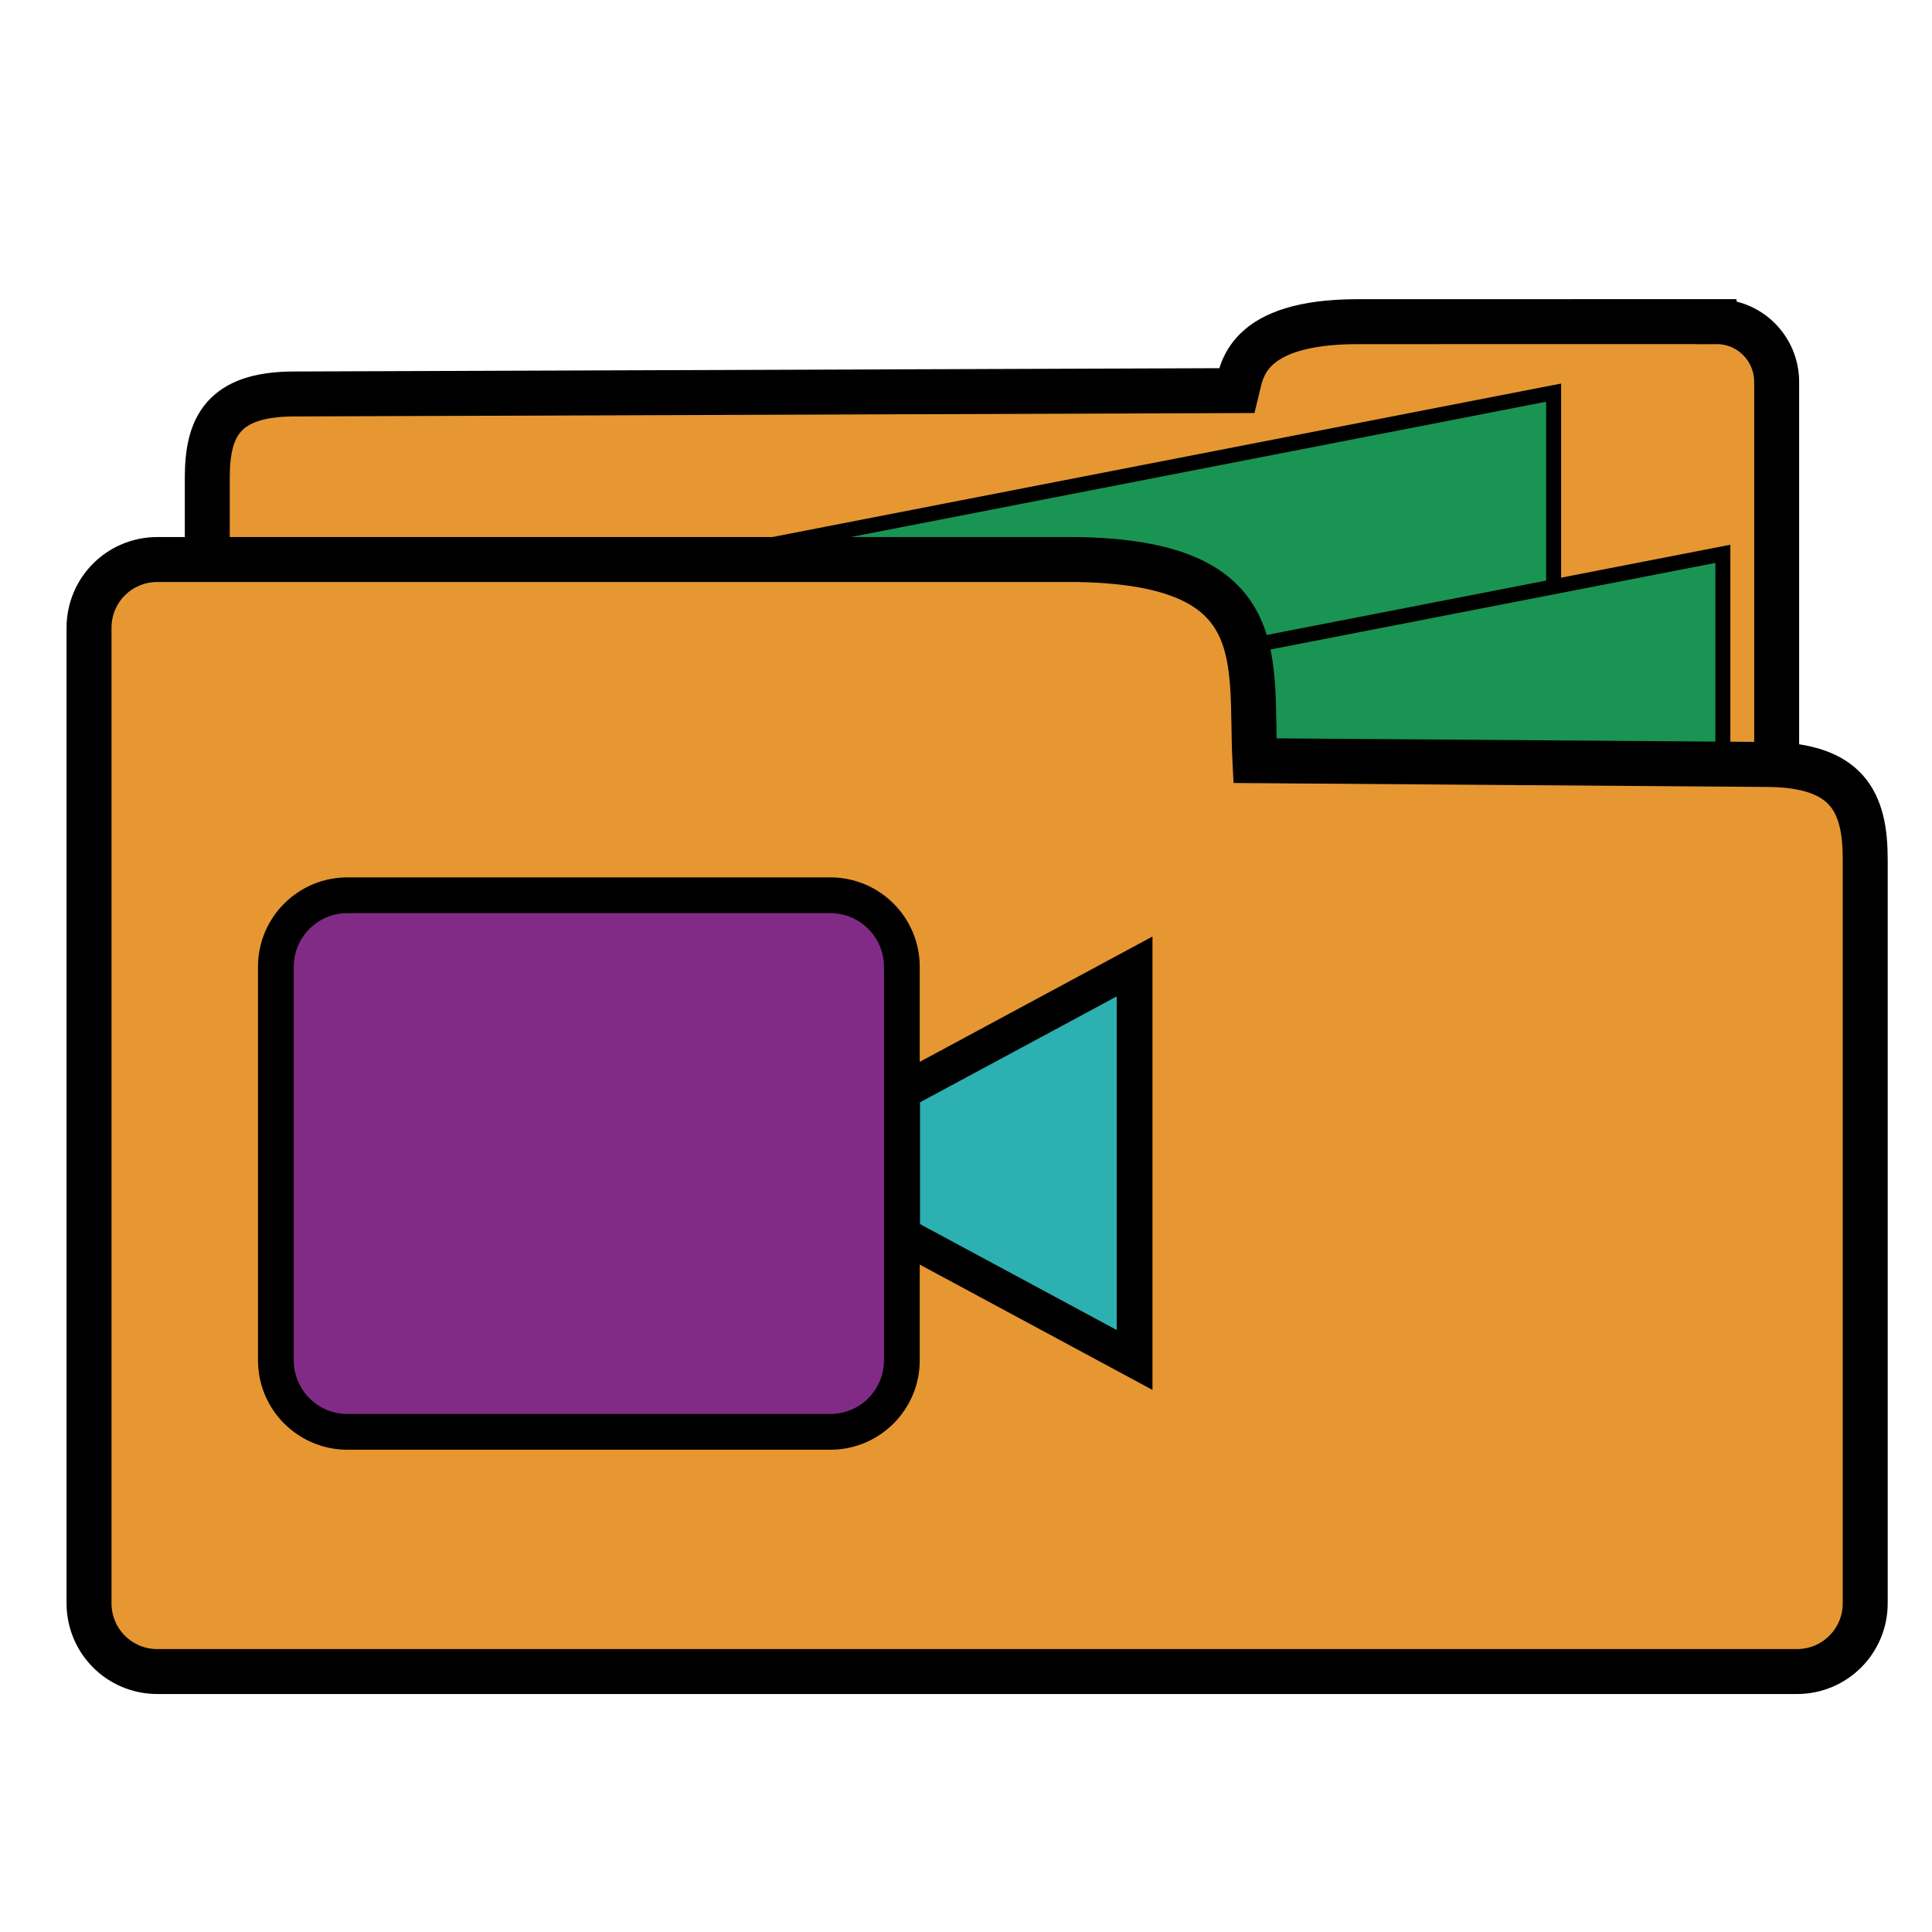 <?xml version="1.0" encoding="UTF-8" standalone="no"?>
<!-- Created with Inkscape (http://www.inkscape.org/) -->

<svg
   xmlns:dc="http://purl.org/dc/elements/1.1/"
   xmlns:cc="http://creativecommons.org/ns#"
   xmlns:rdf="http://www.w3.org/1999/02/22-rdf-syntax-ns#"
   xmlns:svg="http://www.w3.org/2000/svg"
   xmlns="http://www.w3.org/2000/svg"
   xmlns:sodipodi="http://sodipodi.sourceforge.net/DTD/sodipodi-0.dtd"
   xmlns:inkscape="http://www.inkscape.org/namespaces/inkscape"
   width="256"
   height="256"
   viewBox="0 0 67.733 67.733"
   version="1.1"
   id="svg18205"
   inkscape:version="0.92.1 r15371"
   sodipodi:docname="folder-movies.svg">
  <defs
     id="defs18199" />
  <sodipodi:namedview
     id="base"
     pagecolor="#ffffff"
     bordercolor="#666666"
     borderopacity="1.0"
     inkscape:pageopacity="0.0"
     inkscape:pageshadow="2"
     inkscape:zoom="2.533314"
     inkscape:cx="131.84613"
     inkscape:cy="114.46449"
     inkscape:document-units="mm"
     inkscape:current-layer="layer1"
     showgrid="false"
     units="px"
     inkscape:window-width="1918"
     inkscape:window-height="1023"
     inkscape:window-x="0"
     inkscape:window-y="26"
     inkscape:window-maximized="1"
     inkscape:snap-global="true"
     showguides="true"
     inkscape:guide-bbox="true"
     inkscape:snap-bbox="false">
    <sodipodi:guide
       position="-7.206,8.355"
       orientation="0,1"
       id="guide4507"
       inkscape:locked="false" />
    <sodipodi:guide
       position="2.298,62.874"
       orientation="1,0"
       id="guide4509"
       inkscape:locked="false" />
  </sodipodi:namedview>
  <g
     inkscape:label="Capa 1"
     inkscape:groupmode="layer"
     id="layer1"
     transform="translate(0,-229.267)">
    <g
       transform="translate(-148.077,76.283)"
       id="g5051">
      <path
         inkscape:export-ydpi="90"
         inkscape:export-xdpi="90"
         inkscape:export-filename="/home/alumno/Escritorio/folders.png"
         sodipodi:nodetypes="cscsssssssc"
         inkscape:connector-curvature="0"
         id="rect4636-6-5-1"
         d="m 208.248,164.259 -12.569,0.002 c -3.983,4.8e-4 -4.079,1.776 -4.238,2.417 l -33.071,0.118 c -2.488,0.009 -3.026,1.172 -3.026,2.939 v 23.043 c 0,1.172 0.944,2.116 2.116,2.116 h 50.788 c 1.172,0 2.116,-0.944 2.116,-2.116 v -26.402 c 0,-1.172 -0.944,-2.122 -2.116,-2.116 z"
         style="opacity:1;fill:#e69732;fill-opacity:1;fill-rule:nonzero;stroke:#000000;stroke-width:1.576;stroke-linecap:round;stroke-linejoin:miter;stroke-miterlimit:4;stroke-dasharray:none;stroke-dashoffset:0;stroke-opacity:1;paint-order:fill markers stroke" />
      <path
         inkscape:export-ydpi="90"
         inkscape:export-xdpi="90"
         inkscape:export-filename="/home/alumno/Escritorio/folders.png"
         inkscape:connector-curvature="0"
         id="path4708-3-29"
         d="m 168.722,173.331 33.823,-6.582 v 21.939 L 170.55,188.323 Z"
         style="fill:#199453;fill-opacity:1;fill-rule:evenodd;stroke:#000000;stroke-width:0.525;stroke-linecap:butt;stroke-linejoin:miter;stroke-miterlimit:4;stroke-dasharray:none;stroke-opacity:1" />
      <path
         inkscape:export-ydpi="90"
         inkscape:export-xdpi="90"
         inkscape:export-filename="/home/alumno/Escritorio/folders.png"
         inkscape:connector-curvature="0"
         id="path4708-31"
         d="m 174.655,178.982 33.823,-6.582 v 21.939 l -31.995,-0.366 z"
         style="fill:#199453;fill-opacity:1;fill-rule:evenodd;stroke:#000000;stroke-width:0.525;stroke-linecap:butt;stroke-linejoin:miter;stroke-miterlimit:4;stroke-dasharray:none;stroke-opacity:1" />
      <path
         inkscape:export-ydpi="90"
         inkscape:export-xdpi="90"
         inkscape:export-filename="/home/alumno/Escritorio/folders.png"
         sodipodi:nodetypes="sccssssssss"
         inkscape:connector-curvature="0"
         id="rect4636-7-9"
         d="m 153.593,172.6 h 32.2 c 6.961,0.095 6.101,3.524 6.279,7.052 l 17.972,0.133 c 2.816,0.021 3.425,1.327 3.425,3.326 v 26.08 c 0,1.327 -1.068,2.395 -2.395,2.395 h -57.481 c -1.327,0 -2.395,-1.068 -2.395,-2.395 V 174.995 c 0,-1.327 1.068,-2.395 2.395,-2.395 z"
         style="opacity:1;fill:#e69732;fill-opacity:1;fill-rule:nonzero;stroke:#000000;stroke-width:1.576;stroke-linecap:round;stroke-linejoin:miter;stroke-miterlimit:4;stroke-dasharray:none;stroke-dashoffset:0;stroke-opacity:1;paint-order:fill markers stroke" />
      <g
         inkscape:export-ydpi="90"
         inkscape:export-xdpi="90"
         inkscape:export-filename="/home/alumno/Escritorio/folders.png"
         transform="matrix(0.506,0,0,-0.506,187.854,186.867)"
         id="g286-0-4-9-9-4">
        <path
           inkscape:connector-curvature="0"
           id="path288-6-4-0-2-7"
           style="fill:#e69732;fill-opacity:1;fill-rule:nonzero;stroke:none"
           d="m 0,0 -16.11,-8.674 v -9.914 L 0,-27.263 Z" />
      </g>
      <g
         inkscape:export-ydpi="90"
         inkscape:export-xdpi="90"
         inkscape:export-filename="/home/alumno/Escritorio/folders.png"
         transform="matrix(0.506,0,0,-0.506,179.695,200.674)"
         id="g290-3-0-9-2-8">
        <path
           inkscape:connector-curvature="0"
           id="path292-2-6-1-8-4"
           style="fill:#822b86;fill-opacity:1;fill-rule:nonzero;stroke:none"
           d="m 0,0 c 0,-2.737 -2.219,-4.957 -4.957,-4.957 h -33.458 c -2.738,0 -4.957,2.22 -4.957,4.957 v 27.263 c 0,2.737 2.219,4.957 4.957,4.957 H -4.957 C -2.219,32.22 0,30 0,27.263 Z" />
      </g>
      <g
         inkscape:export-ydpi="90"
         inkscape:export-xdpi="90"
         inkscape:export-filename="/home/alumno/Escritorio/folders.png"
         style="fill:#2db0b2;fill-opacity:1"
         transform="matrix(0.506,0,0,-0.506,187.854,186.867)"
         id="g294-0-0-7-9-5">
        <path
           inkscape:connector-curvature="0"
           id="path296-6-2-7-7-0"
           style="fill:#2db0b2;fill-opacity:1;stroke:#000000;stroke-width:2.478;stroke-linecap:round;stroke-linejoin:miter;stroke-miterlimit:10;stroke-dasharray:none;stroke-opacity:1"
           d="m 0,0 -16.11,-8.674 v -9.914 L 0,-27.263 Z" />
      </g>
      <g
         inkscape:export-ydpi="90"
         inkscape:export-xdpi="90"
         inkscape:export-filename="/home/alumno/Escritorio/folders.png"
         transform="matrix(0.506,0,0,-0.506,179.695,200.674)"
         id="g298-1-2-1-3-3">
        <path
           inkscape:connector-curvature="0"
           id="path300-5-8-1-6-6"
           style="fill:none;stroke:#000000;stroke-width:2.478;stroke-linecap:round;stroke-linejoin:miter;stroke-miterlimit:10;stroke-dasharray:none;stroke-opacity:1"
           d="m 0,0 c 0,-2.737 -2.219,-4.957 -4.957,-4.957 h -33.458 c -2.738,0 -4.957,2.22 -4.957,4.957 v 27.263 c 0,2.737 2.219,4.957 4.957,4.957 H -4.957 C -2.219,32.22 0,30 0,27.263 Z" />
      </g>
    </g>
  </g>
</svg>
